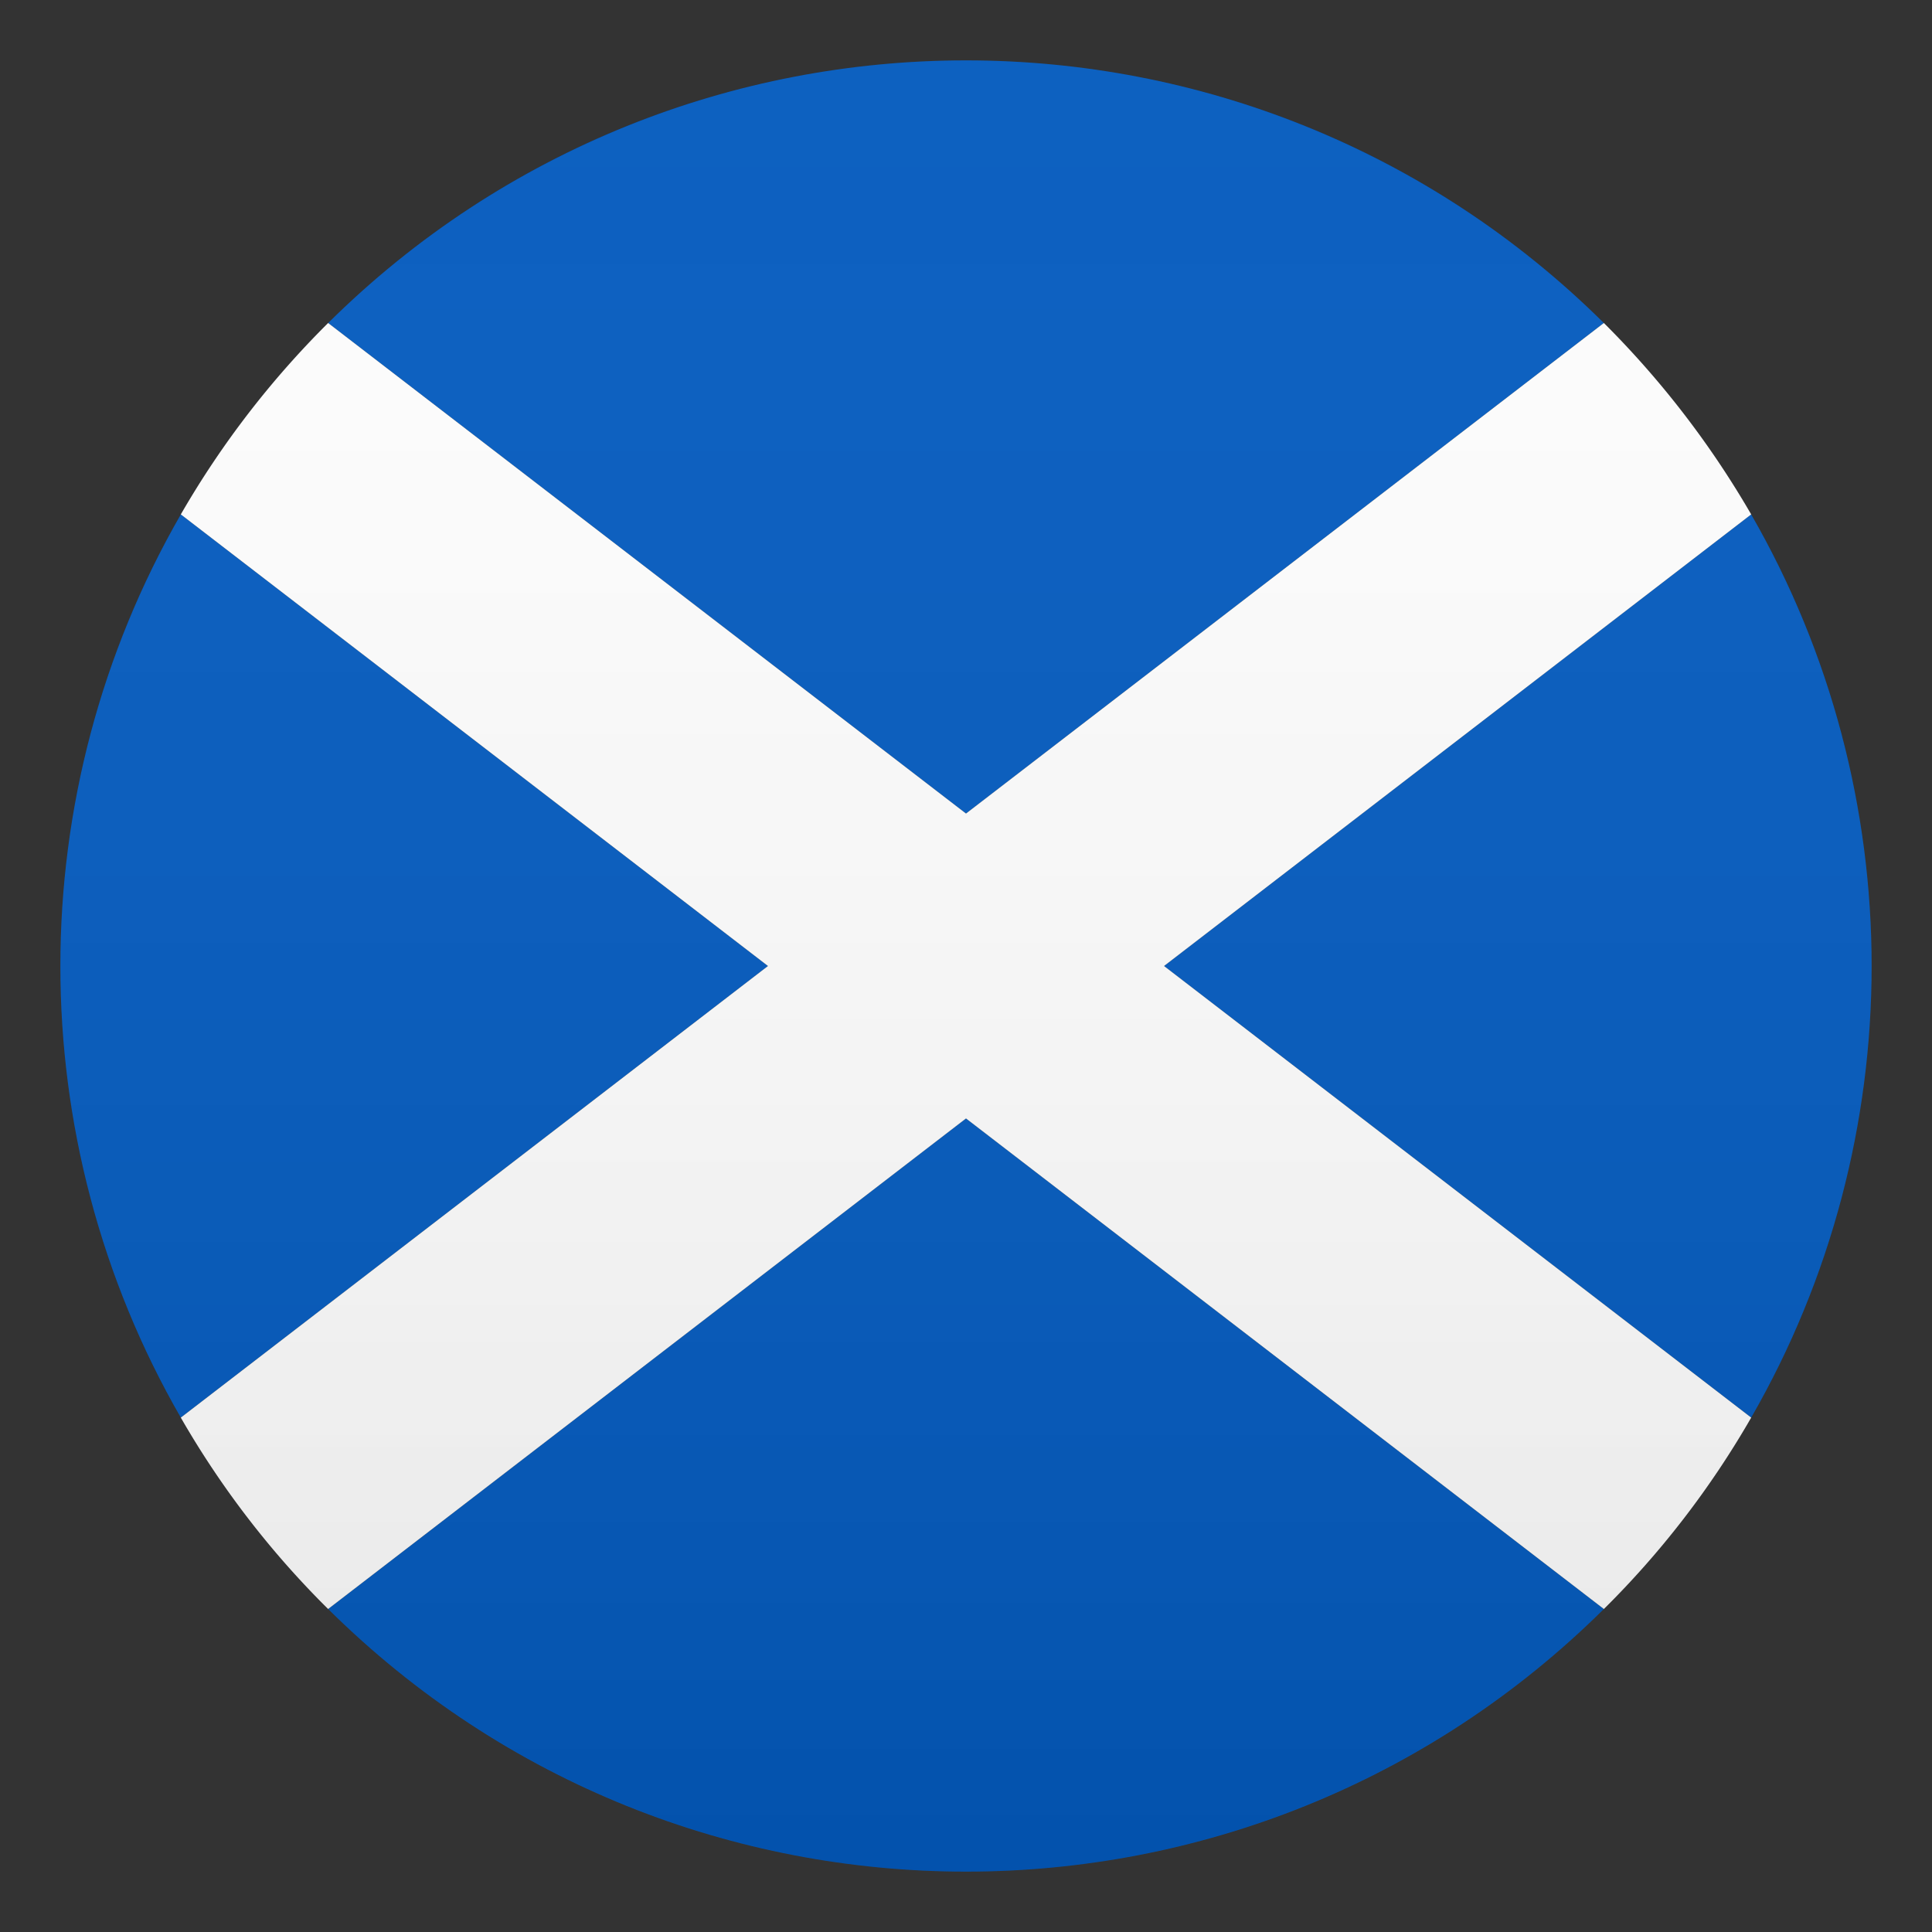 <svg xmlns="http://www.w3.org/2000/svg" xml:space="preserve" style="enable-background:new 0 0 64 64" viewBox="0 0 64 64"><rect x="0" y="0" width="64" height="64" fill="#333333" stroke="none"/><path d="M53.13 10.7C41.43-.9 22.57-.9 10.87 10.7L32 26.95 53.13 10.7zM10.87 53.3c11.7 11.6 30.56 11.6 42.26 0L32 37.05 10.87 53.3zm47.14-6.34c5.32-9.23 5.32-20.69 0-29.92L38.56 32l19.45 14.96zM5.99 17.04c-5.32 9.23-5.32 20.69 0 29.92L25.44 32 5.99 17.04z" style="fill:#0058bd"/><path d="M53.13 10.7 32 26.95 10.87 10.7a30.171 30.171 0 0 0-4.88 6.34L25.44 32 5.99 46.96c1.34 2.33 2.98 4.46 4.88 6.34L32 37.05 53.13 53.3c1.9-1.88 3.54-4.01 4.88-6.34L38.56 32l19.45-14.96a30.509 30.509 0 0 0-4.88-6.34z" style="fill:#fcfcfc"/><linearGradient id="a" x1="32" x2="32" y1="62" y2="2" gradientUnits="userSpaceOnUse"><stop offset="0" style="stop-color:#1a1a1a"/><stop offset=".102" style="stop-color:#393939;stop-opacity:.949"/><stop offset=".347" style="stop-color:#7f7f7f;stop-opacity:.826"/><stop offset=".569" style="stop-color:#b6b6b6;stop-opacity:.716"/><stop offset=".758" style="stop-color:#dedede;stop-opacity:.621"/><stop offset=".908" style="stop-color:#f6f6f6;stop-opacity:.546"/><stop offset="1" style="stop-color:#fff;stop-opacity:.5"/></linearGradient><circle cx="32" cy="32" r="30" style="opacity:.1;fill:url(#a)"/></svg>